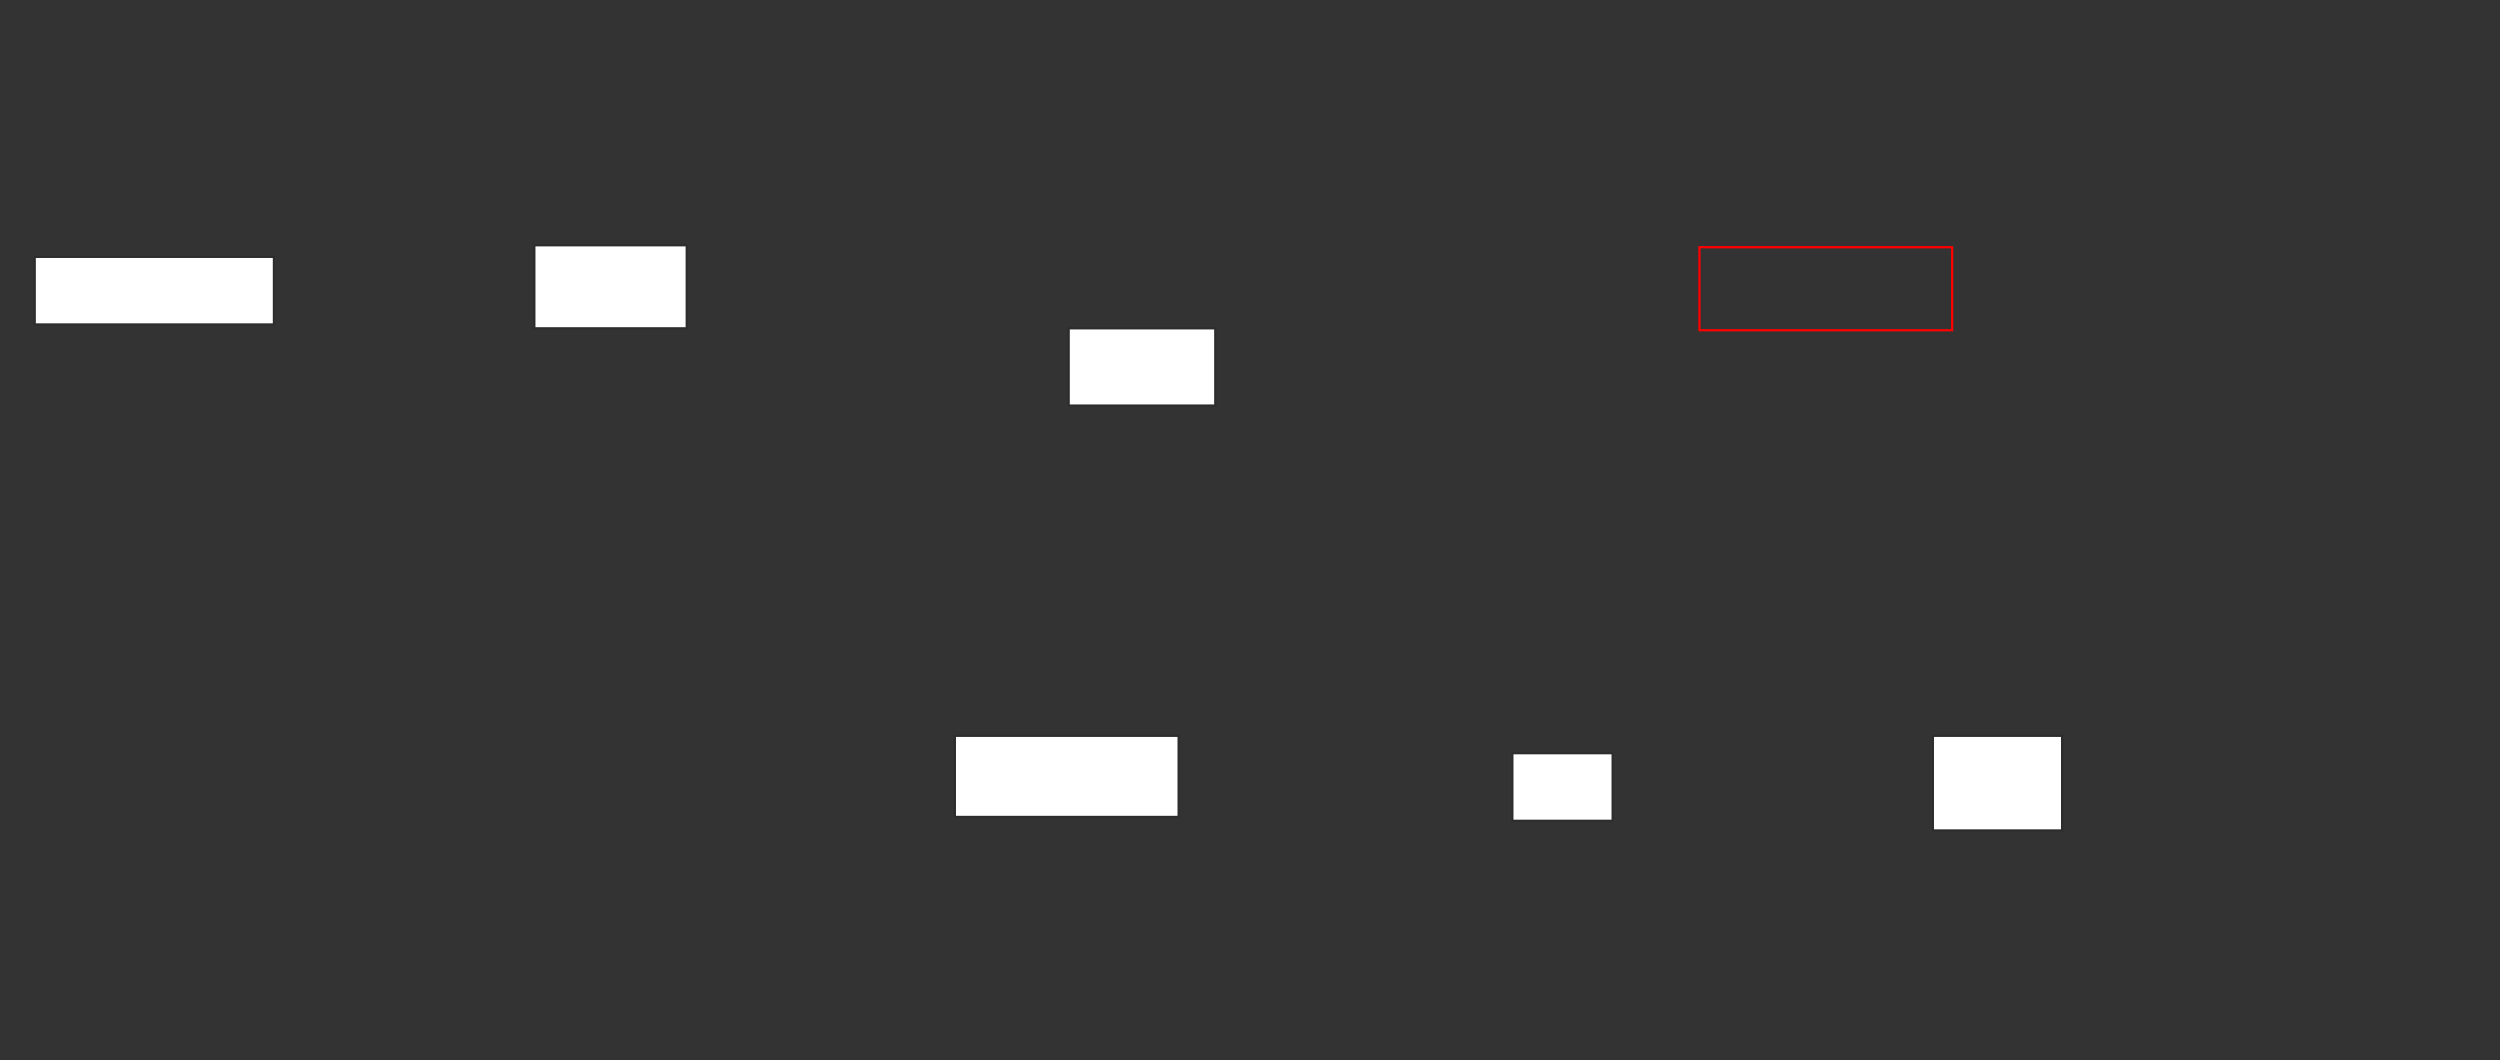 <svg width="1120" xmlns="http://www.w3.org/2000/svg" height="475"><rect width="100%" height="100%" fill="#333333" stroke="none"/><path stroke="#2D2D2D" fill="#FFF" d="M15.556 115.073H122.716V145.355H15.556z"/><path stroke="#2D2D2D" fill="#FFF" d="M239.383 109.882H307.655V147.086H239.383z"/><path stroke="red" fill="none" d="M761.358 110.747H874.568V147.951H761.358z"/><path stroke="#2D2D2D" fill="#FFF" d="M478.765 147.086H544.444V181.694H478.765z"/><path stroke="#2D2D2D" fill="#FFF" d="M427.778 329.645H528.025V365.984H427.778z"/><path stroke="#2D2D2D" fill="#FFF" d="M677.531 337.432H722.469V367.714H677.531z"/><path stroke="#2D2D2D" fill="#FFF" d="M865.926 329.645H923.827V372.04H865.926z"/></svg>